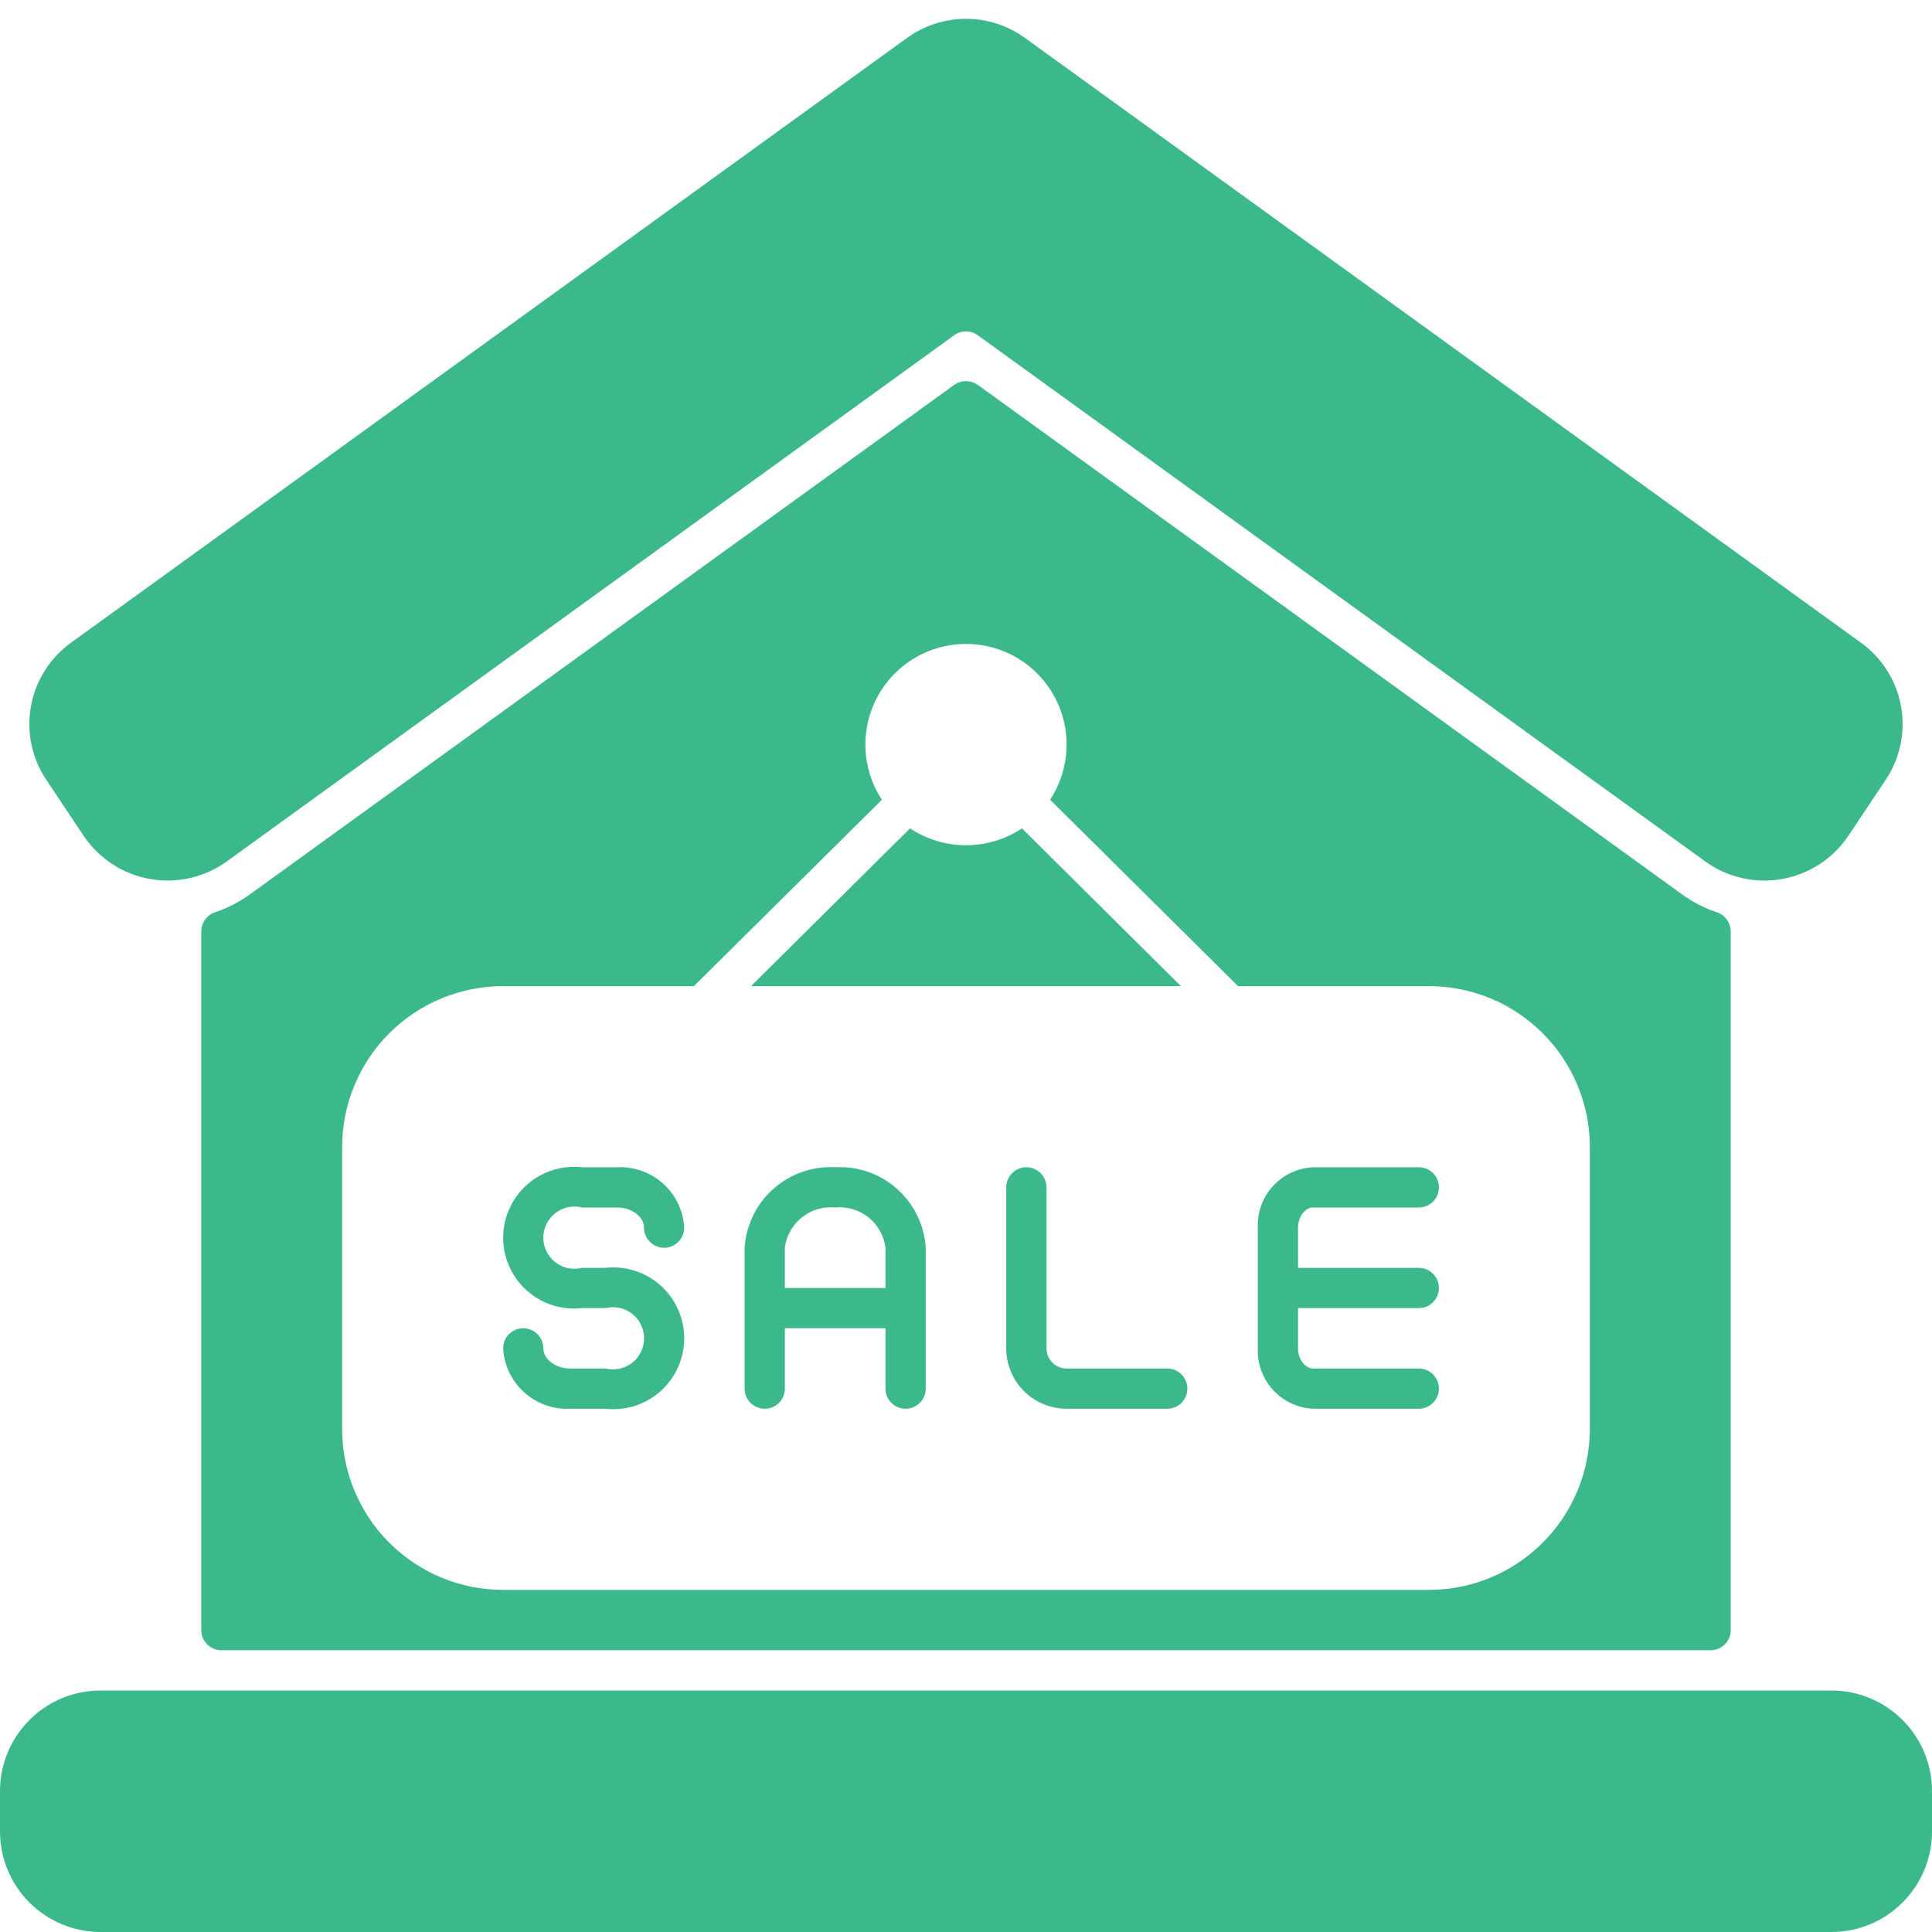 <svg width="50" height="50" viewBox="0 0 50 50" fill="none" xmlns="http://www.w3.org/2000/svg">
<path d="M47.396 43.75H2.604C1.166 43.75 0 44.916 0 46.354V47.396C0 48.834 1.166 50 2.604 50H47.396C48.834 50 50 48.834 50 47.396V46.354C50 44.916 48.834 43.75 47.396 43.75Z" fill="#3CB98A"/>
<path d="M47.832 21.636L48.799 20.186C49.175 19.627 49.318 18.943 49.199 18.279C49.079 17.616 48.706 17.024 48.158 16.631L26.526 0.981C26.082 0.66 25.548 0.487 25 0.487C24.452 0.487 23.918 0.66 23.474 0.981L1.841 16.631C1.294 17.024 0.92 17.616 0.801 18.279C0.681 18.943 0.825 19.627 1.201 20.186L2.168 21.636C2.363 21.925 2.615 22.173 2.908 22.364C3.201 22.555 3.529 22.685 3.874 22.747C4.218 22.809 4.571 22.801 4.912 22.724C5.253 22.648 5.576 22.503 5.86 22.3L24.695 8.676C24.783 8.612 24.89 8.577 25 8.577C25.109 8.577 25.216 8.612 25.305 8.676L44.139 22.3C44.424 22.504 44.746 22.648 45.087 22.725C45.429 22.802 45.782 22.81 46.126 22.748C46.47 22.686 46.799 22.555 47.092 22.364C47.385 22.173 47.636 21.925 47.832 21.636Z" fill="#3CB98A"/>
<path d="M43.531 23.146L25.302 9.958C25.213 9.897 25.108 9.864 25 9.864C24.892 9.864 24.787 9.897 24.698 9.958L6.468 23.146C6.188 23.347 5.879 23.505 5.552 23.614C5.45 23.652 5.363 23.721 5.301 23.81C5.24 23.9 5.207 24.006 5.208 24.114V42.187C5.208 42.325 5.263 42.458 5.361 42.556C5.458 42.653 5.591 42.708 5.729 42.708H44.27C44.409 42.708 44.541 42.653 44.639 42.556C44.736 42.458 44.791 42.325 44.791 42.187V24.114C44.792 24.006 44.76 23.9 44.698 23.81C44.637 23.721 44.549 23.652 44.448 23.614C44.12 23.507 43.81 23.349 43.531 23.146ZM41.145 36.979C41.145 38.084 40.706 39.144 39.925 39.925C39.144 40.707 38.084 41.146 36.979 41.146H13.021C11.915 41.146 10.856 40.707 10.074 39.925C9.293 39.144 8.854 38.084 8.854 36.979V29.687C8.854 28.582 9.293 27.522 10.074 26.741C10.856 25.959 11.915 25.521 13.021 25.521H17.958L22.823 20.698C22.565 20.305 22.418 19.85 22.398 19.38C22.378 18.911 22.485 18.445 22.708 18.032C22.931 17.618 23.262 17.273 23.666 17.032C24.069 16.792 24.53 16.665 25 16.665C25.47 16.665 25.93 16.792 26.334 17.032C26.737 17.273 27.068 17.618 27.291 18.032C27.514 18.445 27.622 18.911 27.602 19.38C27.581 19.85 27.434 20.305 27.177 20.698L32.041 25.521H36.979C38.084 25.521 39.144 25.959 39.925 26.741C40.706 27.522 41.145 28.582 41.145 29.687V36.979Z" fill="#3CB98A"/>
<path d="M26.448 21.438C26.019 21.723 25.515 21.875 25 21.875C24.485 21.875 23.981 21.723 23.552 21.438L19.437 25.521H30.562L26.448 21.438ZM21.614 30.208C21.028 30.176 20.453 30.377 20.014 30.768C19.575 31.158 19.308 31.706 19.27 32.292V35.938C19.27 36.076 19.325 36.208 19.423 36.306C19.521 36.404 19.653 36.458 19.791 36.458C19.93 36.458 20.062 36.404 20.16 36.306C20.257 36.208 20.312 36.076 20.312 35.938V34.375H22.916V35.938C22.916 36.076 22.971 36.208 23.069 36.306C23.167 36.404 23.299 36.458 23.437 36.458C23.575 36.458 23.708 36.404 23.805 36.306C23.903 36.208 23.958 36.076 23.958 35.938V32.292C23.921 31.706 23.654 31.158 23.215 30.768C22.776 30.377 22.201 30.176 21.614 30.208ZM22.916 33.333H20.312V32.292C20.351 31.983 20.508 31.701 20.752 31.506C20.995 31.312 21.304 31.22 21.614 31.25C21.924 31.22 22.234 31.312 22.477 31.506C22.72 31.701 22.878 31.983 22.916 32.292V33.333ZM30.208 35.417H27.604C27.466 35.417 27.333 35.362 27.236 35.264C27.138 35.166 27.083 35.034 27.083 34.896V30.729C27.083 30.591 27.028 30.459 26.93 30.361C26.833 30.263 26.7 30.208 26.562 30.208C26.424 30.208 26.292 30.263 26.194 30.361C26.096 30.459 26.041 30.591 26.041 30.729V34.896C26.041 35.31 26.206 35.708 26.499 36.001C26.792 36.294 27.189 36.458 27.604 36.458H30.208C30.346 36.458 30.479 36.404 30.576 36.306C30.674 36.208 30.729 36.076 30.729 35.938C30.729 35.799 30.674 35.667 30.576 35.569C30.479 35.471 30.346 35.417 30.208 35.417ZM15.061 31.25H15.973C16.349 31.25 16.666 31.488 16.666 31.771C16.666 31.909 16.721 32.041 16.819 32.139C16.917 32.237 17.049 32.292 17.187 32.292C17.325 32.292 17.458 32.237 17.555 32.139C17.653 32.041 17.708 31.909 17.708 31.771C17.683 31.334 17.487 30.925 17.162 30.632C16.837 30.34 16.409 30.187 15.973 30.208H15.061C14.805 30.18 14.545 30.205 14.299 30.284C14.053 30.362 13.826 30.492 13.634 30.664C13.441 30.836 13.287 31.047 13.182 31.282C13.076 31.518 13.022 31.773 13.022 32.031C13.022 32.289 13.076 32.545 13.182 32.78C13.287 33.016 13.441 33.227 13.634 33.399C13.826 33.571 14.053 33.7 14.299 33.779C14.545 33.857 14.805 33.883 15.061 33.854H15.668C15.787 33.825 15.911 33.822 16.031 33.848C16.15 33.873 16.263 33.925 16.359 34.001C16.456 34.076 16.533 34.172 16.587 34.282C16.641 34.392 16.669 34.513 16.669 34.635C16.669 34.758 16.641 34.879 16.587 34.988C16.533 35.098 16.456 35.195 16.359 35.27C16.263 35.345 16.15 35.398 16.031 35.423C15.911 35.449 15.787 35.446 15.668 35.417H14.757C14.38 35.417 14.062 35.178 14.062 34.896C14.062 34.758 14.007 34.625 13.91 34.528C13.812 34.43 13.68 34.375 13.541 34.375C13.403 34.375 13.271 34.43 13.173 34.528C13.075 34.625 13.021 34.758 13.021 34.896C13.045 35.333 13.242 35.742 13.567 36.035C13.892 36.327 14.32 36.48 14.757 36.458H15.668C15.925 36.487 16.185 36.462 16.431 36.383C16.677 36.304 16.903 36.175 17.096 36.003C17.288 35.831 17.442 35.62 17.548 35.385C17.653 35.149 17.707 34.894 17.707 34.635C17.707 34.377 17.653 34.122 17.548 33.886C17.442 33.651 17.288 33.44 17.096 33.268C16.903 33.096 16.677 32.966 16.431 32.888C16.185 32.809 15.925 32.784 15.668 32.812H15.061C14.942 32.842 14.819 32.844 14.699 32.819C14.579 32.794 14.467 32.741 14.37 32.666C14.274 32.59 14.196 32.494 14.143 32.384C14.089 32.274 14.061 32.154 14.061 32.031C14.061 31.909 14.089 31.788 14.143 31.678C14.196 31.568 14.274 31.472 14.37 31.397C14.467 31.321 14.579 31.269 14.699 31.244C14.819 31.218 14.942 31.22 15.061 31.25ZM33.984 31.25H36.718C36.857 31.25 36.989 31.195 37.087 31.098C37.184 31 37.239 30.867 37.239 30.729C37.239 30.591 37.184 30.459 37.087 30.361C36.989 30.263 36.857 30.208 36.718 30.208H33.984C33.587 30.227 33.214 30.401 32.946 30.694C32.677 30.987 32.536 31.374 32.552 31.771V34.896C32.536 35.293 32.677 35.68 32.946 35.972C33.214 36.265 33.587 36.44 33.984 36.458H36.718C36.857 36.458 36.989 36.404 37.087 36.306C37.184 36.208 37.239 36.076 37.239 35.938C37.239 35.799 37.184 35.667 37.087 35.569C36.989 35.471 36.857 35.417 36.718 35.417H33.984C33.776 35.417 33.593 35.178 33.593 34.896V33.854H36.718C36.857 33.854 36.989 33.799 37.087 33.702C37.184 33.604 37.239 33.471 37.239 33.333C37.239 33.195 37.184 33.063 37.087 32.965C36.989 32.867 36.857 32.812 36.718 32.812H33.593V31.771C33.593 31.488 33.773 31.25 33.984 31.25Z" fill="#3CB98A"/>
</svg>
